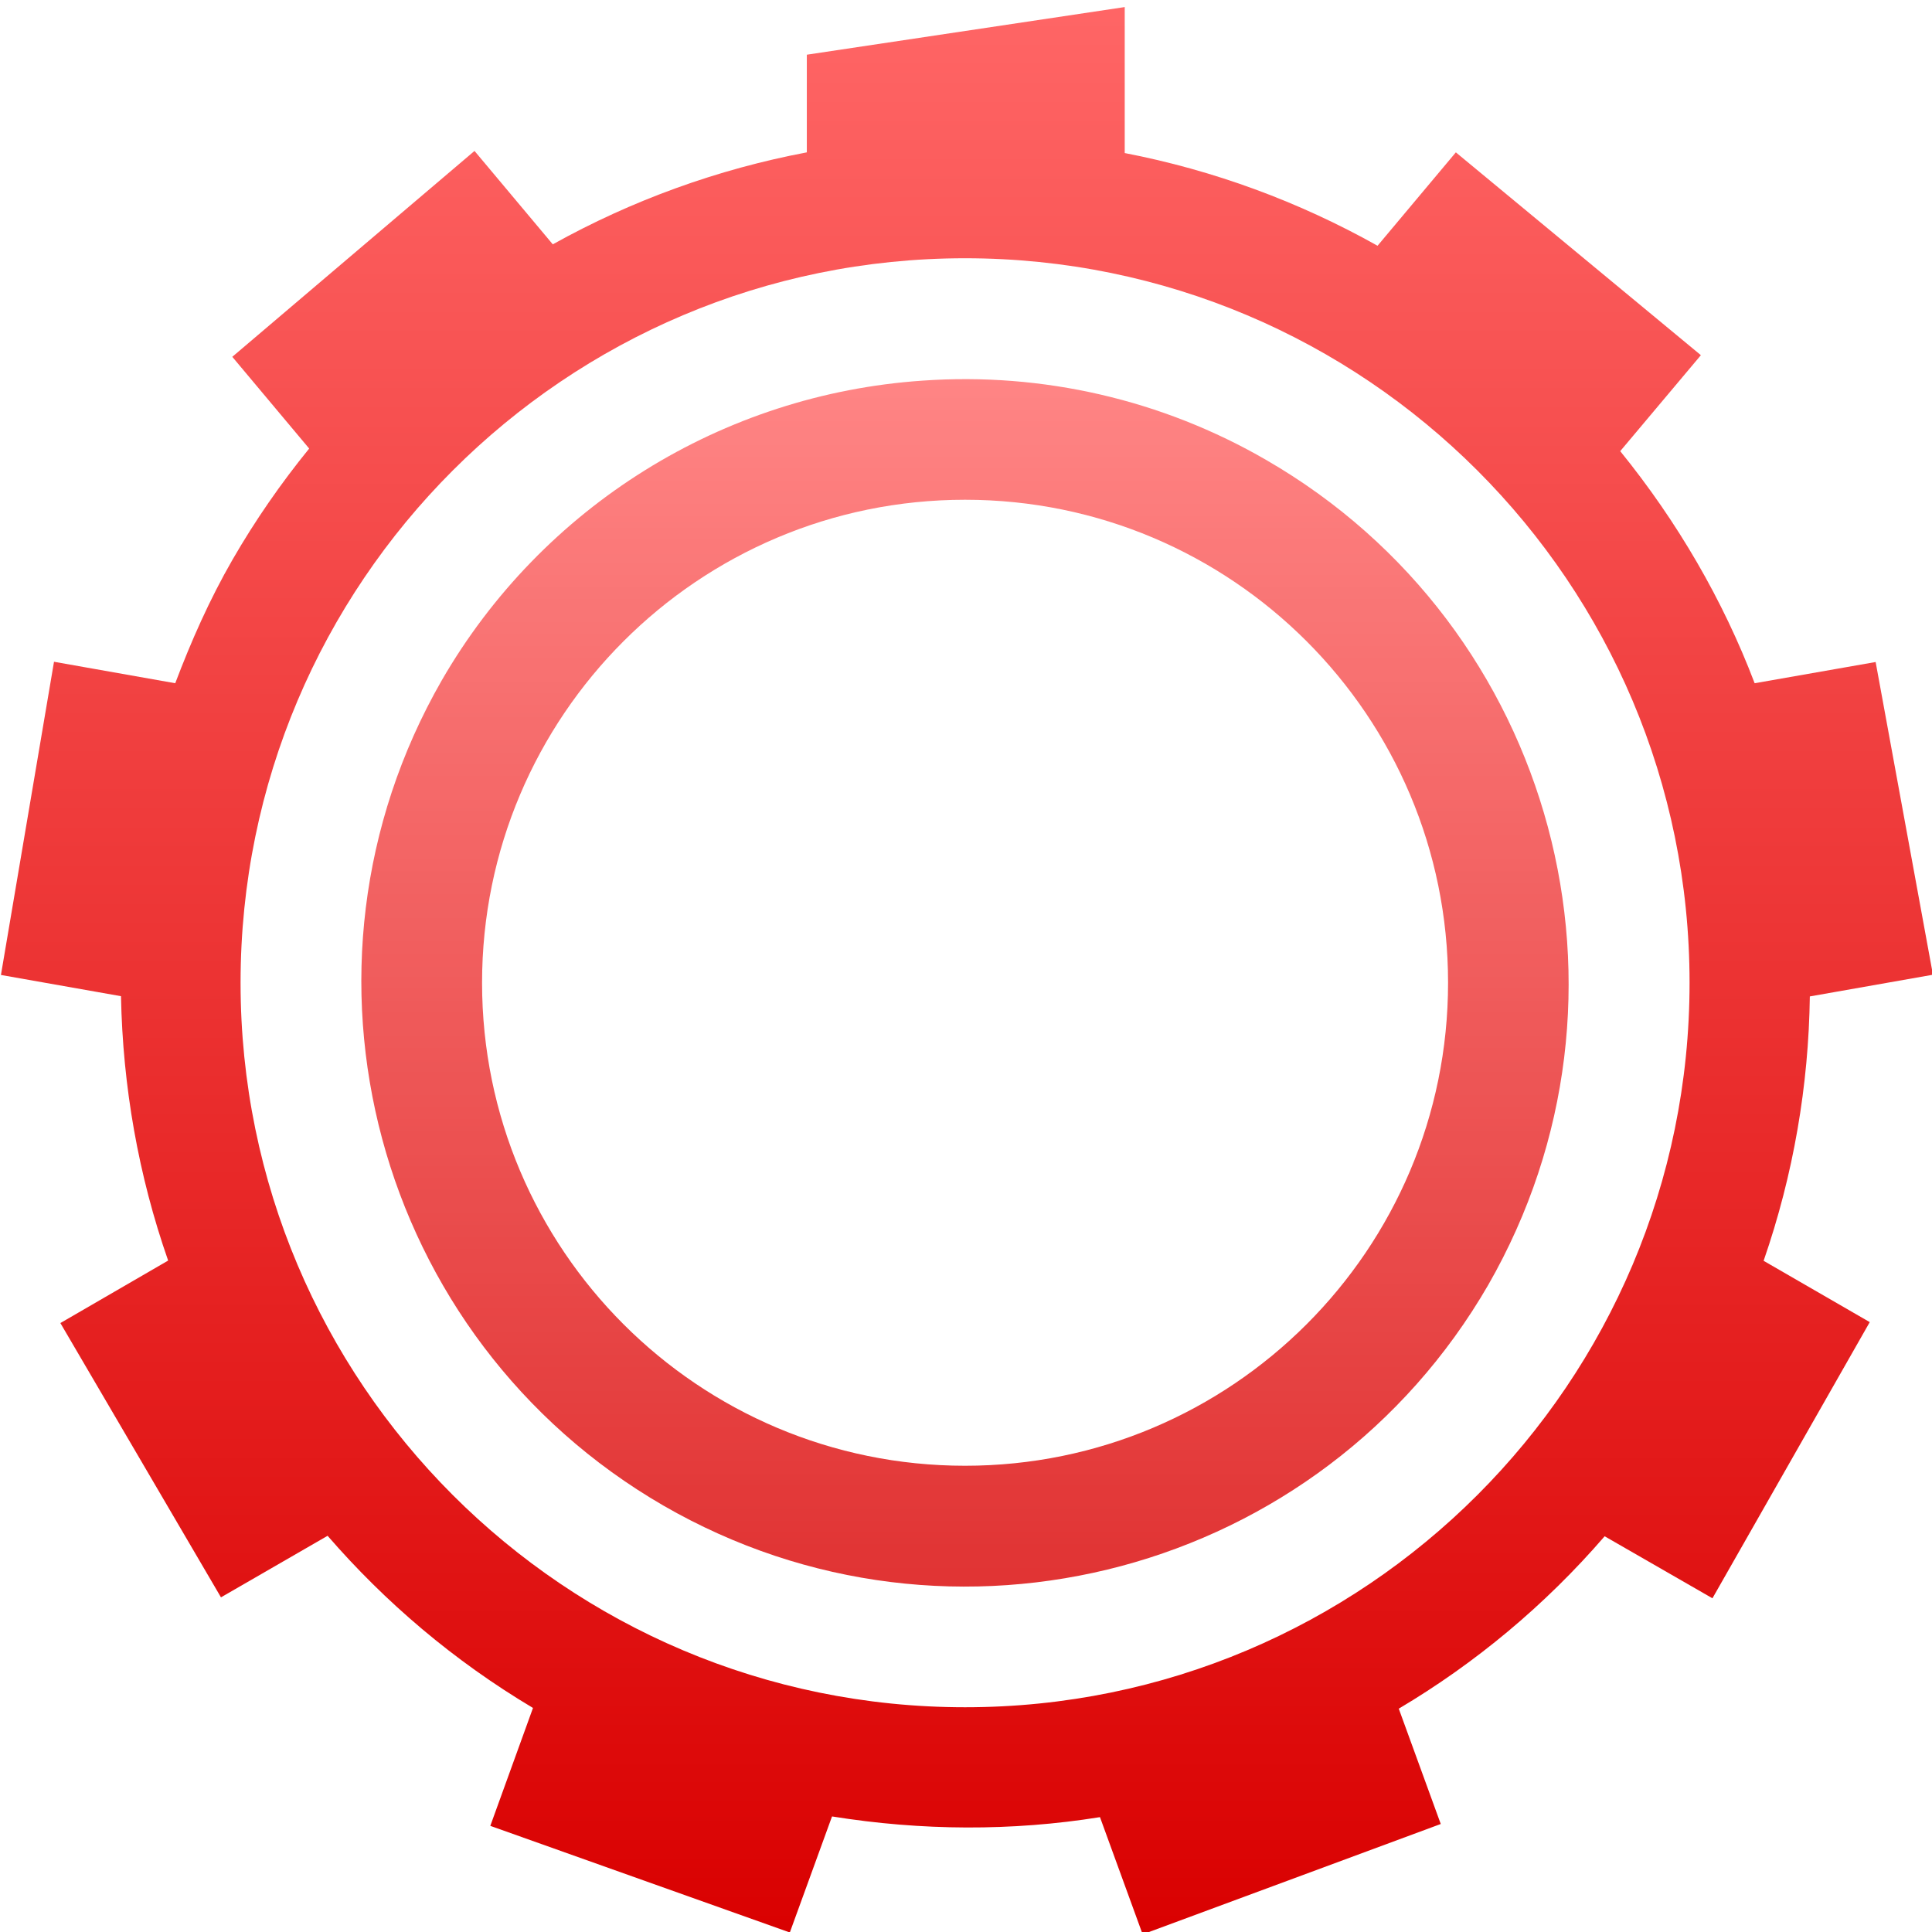 <svg xmlns="http://www.w3.org/2000/svg" xmlns:xlink="http://www.w3.org/1999/xlink" width="64" height="64" viewBox="0 0 64 64" version="1.1">
<defs>
<linearGradient id="linear0" gradientUnits="userSpaceOnUse" x1="0" y1="0" x2="0" y2="1" gradientTransform="matrix(64,0,0,63.844,0.031,0.234)">
<stop offset="0" style="stop-color:#ff6666;stop-opacity:1;"/>
<stop offset="1" style="stop-color:#d90000;stop-opacity:1;"/>
</linearGradient>
<filter id="alpha" filterUnits="objectBoundingBox" x="0%" y="0%" width="100%" height="100%">
  <feColorMatrix type="matrix" in="SourceGraphic" values="0 0 0 0 1 0 0 0 0 1 0 0 0 0 1 0 0 0 1 0"/>
</filter>
<mask id="mask0">
  <g filter="url(#alpha)">
<rect x="0" y="0" width="64" height="64" style="fill:rgb(0%,0%,0%);fill-opacity:0.8;stroke:none;"/>
  </g>
</mask>
<linearGradient id="linear1" gradientUnits="userSpaceOnUse" x1="0" y1="0" x2="0" y2="1" gradientTransform="matrix(39.996,0,0,40,11.969,12.559)">
<stop offset="0" style="stop-color:#ff6666;stop-opacity:1;"/>
<stop offset="1" style="stop-color:#d90000;stop-opacity:1;"/>
</linearGradient>
<clipPath id="clip1">
  <rect x="0" y="0" width="64" height="64"/>
</clipPath>
<g id="surface5" clip-path="url(#clip1)">
<path style=" stroke:none;fill-rule:nonzero;fill:url(#linear1);" d="M 30.562 12.609 C 23.93 13.059 17.957 16.781 14.633 22.539 C 9.137 32.117 12.418 44.34 21.977 49.875 C 31.539 55.395 43.766 52.125 49.297 42.57 C 54.797 32.992 51.516 20.773 41.953 15.242 C 38.504 13.242 34.539 12.328 30.562 12.609 Z M 31.969 16.555 C 40.805 16.555 47.969 23.719 47.969 32.555 C 47.969 41.391 40.805 48.555 31.969 48.555 C 23.133 48.555 15.969 41.391 15.969 32.555 C 15.969 23.719 23.133 16.555 31.969 16.555 Z M 31.969 16.555 "/>
</g>
</defs>
<g id="surface1">
<path style=" stroke:none;fill-rule:nonzero;fill:url(#linear0);" d="M 37.258 0.234 L 26.727 1.812 L 26.727 5.047 C 23.777 5.605 20.934 6.633 18.312 8.094 L 15.719 5 L 7.695 11.82 L 10.242 14.859 C 9.301 16.016 8.449 17.246 7.703 18.539 C 6.938 19.867 6.332 21.242 5.805 22.633 L 1.789 21.922 L 0.031 32.297 L 4.008 33 C 4.066 35.992 4.586 38.945 5.57 41.758 L 2 43.828 L 7.32 52.914 L 10.852 50.875 C 12.758 53.074 15.027 55.012 17.656 56.578 L 16.242 60.484 L 26.164 64.016 L 27.562 60.172 C 30.527 60.648 33.523 60.664 36.438 60.195 L 37.852 64.078 L 47.727 60.422 L 46.336 56.602 C 48.863 55.102 51.172 53.188 53.156 50.891 L 56.727 52.945 L 61.938 43.797 L 58.422 41.766 C 59.414 38.902 59.914 35.945 59.953 33.008 L 64.031 32.289 L 62.133 21.93 L 58.125 22.633 C 57.074 19.871 55.566 17.281 53.672 14.945 L 56.344 11.766 L 48.227 5.047 L 45.633 8.141 C 43.023 6.676 40.195 5.637 37.258 5.07 Z M 31.969 8.555 C 45.223 8.555 55.969 19.301 55.969 32.555 C 55.969 45.809 45.223 56.555 31.969 56.555 C 18.715 56.555 7.969 45.809 7.969 32.555 C 7.969 19.301 18.715 8.555 31.969 8.555 Z M 31.969 8.555 "/>
<use xlink:href="#surface5" mask="url(#mask0)"/>
</g>
</svg>
